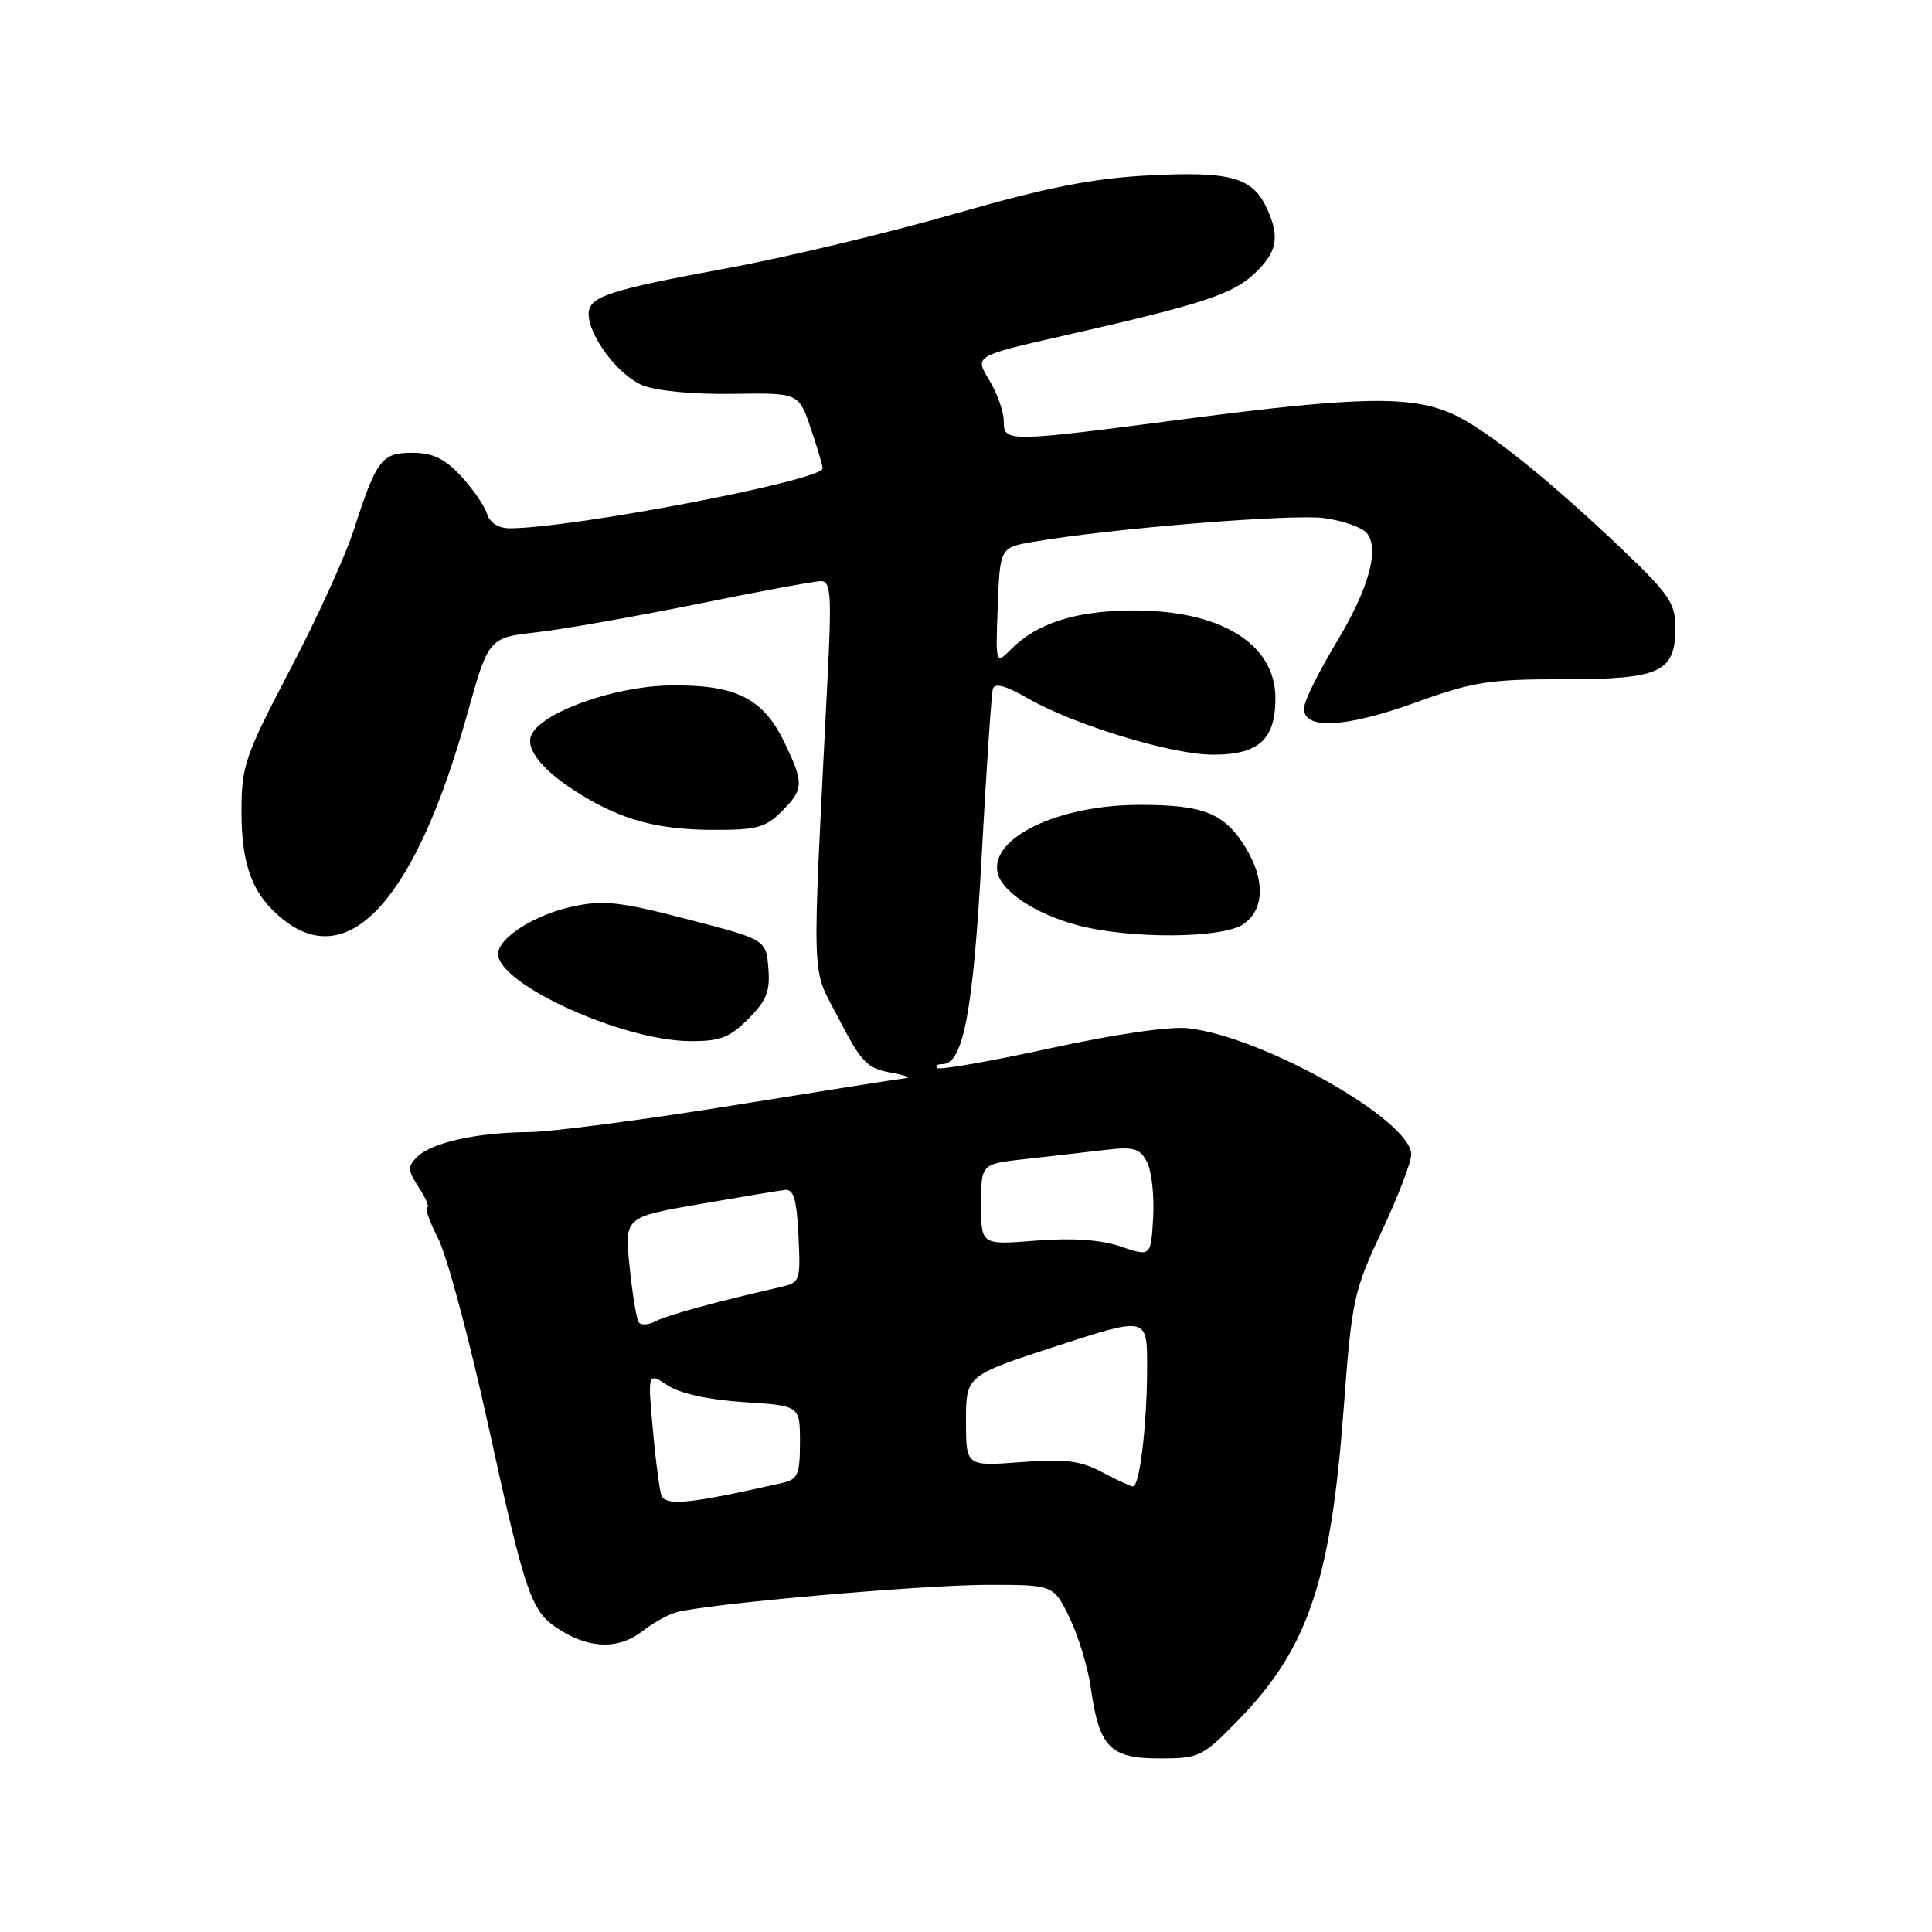 <?xml version="1.0" encoding="UTF-8" standalone="no"?>
<!DOCTYPE svg PUBLIC "-//W3C//DTD SVG 1.1//EN" "http://www.w3.org/Graphics/SVG/1.1/DTD/svg11.dtd" >
<svg xmlns="http://www.w3.org/2000/svg" xmlns:xlink="http://www.w3.org/1999/xlink" version="1.1" viewBox="0 0 256 256">
 <g >
 <path fill="currentColor"
d=" M 164.10 227.90 C 173.34 218.41 176.35 209.48 178.06 186.45 C 179.12 172.25 179.37 171.08 183.09 163.15 C 185.24 158.56 187.00 153.99 187.00 152.98 C 187.00 148.47 167.42 137.38 157.46 136.25 C 155.03 135.97 147.73 137.03 139.07 138.92 C 131.17 140.64 124.47 141.81 124.19 141.52 C 123.90 141.23 124.21 141.00 124.88 141.00 C 127.64 141.00 128.96 133.97 130.08 113.35 C 130.70 101.88 131.37 91.95 131.56 91.28 C 131.80 90.45 133.25 90.84 136.21 92.54 C 142.30 96.05 155.28 100.00 160.72 100.00 C 166.79 100.00 169.00 98.00 169.00 92.52 C 169.00 85.25 161.63 80.78 149.85 80.89 C 142.51 80.95 137.41 82.59 134.04 85.96 C 131.91 88.09 131.91 88.09 132.21 80.32 C 132.50 72.55 132.50 72.55 137.00 71.78 C 147.14 70.03 171.26 68.07 175.47 68.65 C 177.95 68.99 180.48 69.88 181.10 70.62 C 182.84 72.72 181.38 78.00 177.08 85.13 C 174.93 88.68 173.03 92.47 172.84 93.54 C 172.28 96.75 177.96 96.57 187.62 93.07 C 195.18 90.34 197.32 90.00 207.22 90.00 C 220.05 90.00 222.00 89.09 222.00 83.11 C 222.00 80.01 221.13 78.70 215.39 73.21 C 205.38 63.64 196.97 56.89 192.51 54.87 C 187.06 52.39 180.06 52.52 157.20 55.50 C 133.24 58.63 133.00 58.63 133.00 55.75 C 132.99 54.51 132.12 52.07 131.06 50.33 C 129.13 47.17 129.13 47.17 140.81 44.51 C 159.28 40.32 163.31 39.01 166.25 36.23 C 169.23 33.41 169.61 31.43 167.89 27.66 C 166.00 23.50 163.08 22.68 152.31 23.24 C 144.73 23.63 138.87 24.79 126.50 28.33 C 117.70 30.86 104.20 34.09 96.50 35.51 C 80.53 38.46 78.00 39.30 78.00 41.61 C 78.00 44.52 81.92 49.72 85.11 51.04 C 86.93 51.80 91.81 52.27 97.01 52.19 C 105.83 52.05 105.83 52.05 107.41 56.70 C 108.29 59.26 109.00 61.68 109.00 62.07 C 109.00 63.65 75.84 70.00 67.54 70.00 C 66.03 70.00 64.90 69.27 64.52 68.05 C 64.18 66.98 62.62 64.73 61.05 63.05 C 58.90 60.75 57.32 60.00 54.63 60.00 C 50.56 60.00 49.90 60.87 46.84 70.34 C 45.74 73.73 41.96 82.02 38.42 88.77 C 32.43 100.21 32.00 101.48 32.00 107.57 C 32.00 114.80 33.52 118.69 37.61 121.91 C 46.35 128.78 55.10 118.99 61.87 94.77 C 64.74 84.50 64.74 84.50 71.12 83.78 C 74.63 83.38 84.21 81.69 92.41 80.03 C 100.60 78.36 107.98 77.00 108.81 77.00 C 110.09 77.00 110.21 78.84 109.65 90.00 C 107.56 131.84 107.42 127.76 111.15 135.00 C 114.11 140.74 114.91 141.57 118.00 142.12 C 119.92 142.46 120.83 142.80 120.00 142.87 C 119.17 142.95 108.83 144.58 97.00 146.49 C 85.17 148.40 73.03 149.98 70.00 150.01 C 63.16 150.06 57.17 151.40 55.26 153.31 C 53.98 154.59 54.01 155.09 55.52 157.38 C 56.46 158.82 56.94 160.00 56.59 160.00 C 56.25 160.00 56.90 161.85 58.06 164.11 C 59.21 166.37 62.15 177.29 64.58 188.36 C 69.78 212.00 70.36 213.64 74.42 216.11 C 78.33 218.50 82.08 218.51 85.12 216.14 C 86.43 215.11 88.40 214.00 89.50 213.67 C 93.12 212.56 122.10 210.00 130.94 210.00 C 139.60 210.00 139.60 210.00 141.72 214.36 C 142.88 216.75 144.15 220.91 144.53 223.61 C 145.64 231.51 147.08 233.00 153.59 233.00 C 158.94 233.00 159.30 232.82 164.10 227.90 Z  M 99.14 135.02 C 101.58 132.58 102.07 131.34 101.81 128.27 C 101.50 124.50 101.50 124.50 91.07 121.80 C 82.14 119.48 79.96 119.24 75.87 120.12 C 70.84 121.20 66.00 124.28 66.00 126.40 C 66.00 130.39 82.38 137.86 91.33 137.95 C 95.39 137.99 96.63 137.53 99.14 135.02 Z  M 164.78 122.44 C 167.55 120.50 167.66 116.59 165.05 112.31 C 162.27 107.76 159.50 106.64 151.00 106.65 C 140.29 106.66 131.25 110.95 132.17 115.60 C 132.66 118.09 137.18 121.09 142.67 122.57 C 149.67 124.45 162.01 124.38 164.78 122.44 Z  M 103.55 107.55 C 106.53 104.56 106.56 103.80 103.90 98.29 C 101.08 92.47 97.41 90.67 88.65 90.83 C 81.19 90.97 71.52 94.49 70.37 97.49 C 69.64 99.37 72.05 102.25 76.82 105.20 C 82.38 108.64 87.06 109.91 94.30 109.96 C 100.21 109.99 101.41 109.68 103.55 107.55 Z  M 87.68 198.25 C 87.44 197.84 86.92 193.97 86.53 189.67 C 85.81 181.83 85.81 181.83 88.47 183.57 C 90.14 184.66 93.87 185.48 98.56 185.79 C 106.00 186.26 106.00 186.26 106.00 191.11 C 106.00 195.32 105.70 196.03 103.75 196.47 C 91.69 199.21 88.45 199.57 87.68 198.25 Z  M 146.00 195.05 C 143.16 193.54 141.14 193.29 135.25 193.74 C 128.00 194.29 128.00 194.29 128.00 188.28 C 128.00 182.27 128.00 182.27 140.00 178.36 C 152.00 174.46 152.00 174.46 152.00 181.09 C 152.00 188.72 151.01 197.02 150.11 196.96 C 149.78 196.94 147.93 196.08 146.00 195.05 Z  M 84.61 175.17 C 84.32 174.71 83.79 171.40 83.42 167.81 C 82.75 161.28 82.75 161.28 92.63 159.56 C 98.06 158.62 103.17 157.77 104.00 157.67 C 105.16 157.54 105.57 158.89 105.80 163.72 C 106.09 169.81 106.03 169.95 103.30 170.57 C 94.91 172.48 88.35 174.28 86.83 175.09 C 85.89 175.59 84.89 175.63 84.61 175.17 Z  M 148.50 165.17 C 145.81 164.26 142.12 164.01 137.25 164.39 C 130.00 164.97 130.00 164.97 130.00 159.60 C 130.00 154.23 130.00 154.23 135.75 153.59 C 138.91 153.24 143.60 152.70 146.17 152.40 C 150.22 151.91 150.99 152.12 151.97 153.94 C 152.59 155.10 152.96 158.41 152.80 161.29 C 152.50 166.52 152.50 166.52 148.50 165.17 Z "/>
</g>
</svg>